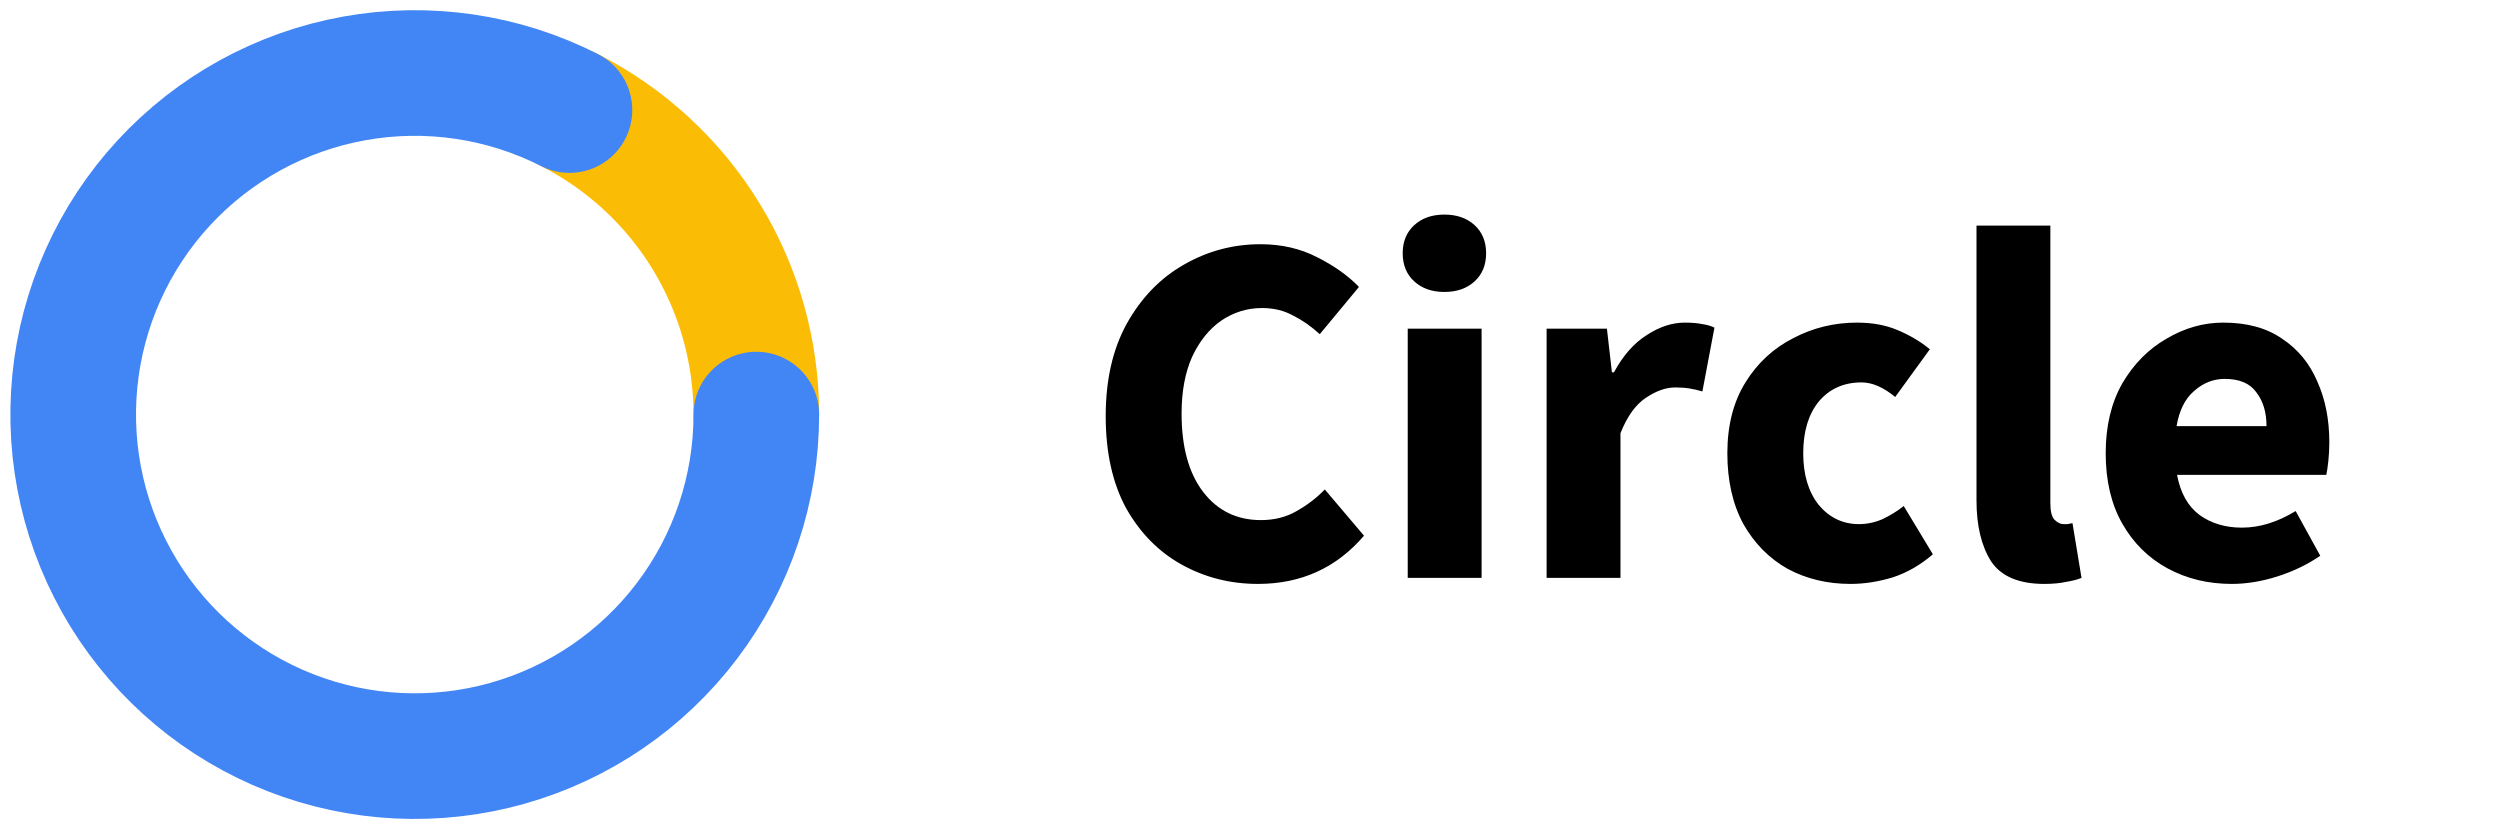 <svg width="199" height="66" viewBox="0 0 199 66" fill="none" xmlns="http://www.w3.org/2000/svg">
<path d="M60.203 33C60.203 27.98 58.813 23.058 56.188 18.78C53.562 14.501 49.803 11.033 45.328 8.76" stroke="#FBBC05" stroke-width="10" stroke-linecap="round" stroke-linejoin="round"/>
<path d="M60.203 33C60.203 38.923 58.269 44.683 54.695 49.406C51.121 54.129 46.103 57.556 40.403 59.165C34.703 60.775 28.633 60.479 23.117 58.323C17.601 56.167 12.939 52.268 9.841 47.22C6.744 42.172 5.379 36.251 5.955 30.356C6.531 24.461 9.016 18.916 13.032 14.563C17.049 10.21 22.377 7.288 28.206 6.24C34.035 5.193 40.047 6.077 45.328 8.76" stroke="#4285F4" stroke-width="10" stroke-linecap="round" stroke-linejoin="round"/>
<path d="M100.134 46.48C97.947 46.48 95.934 45.973 94.094 44.96C92.254 43.947 90.774 42.453 89.654 40.48C88.561 38.48 88.014 36.027 88.014 33.12C88.014 30.24 88.574 27.787 89.694 25.76C90.841 23.707 92.347 22.147 94.214 21.08C96.107 19.987 98.147 19.44 100.334 19.44C102.014 19.44 103.52 19.787 104.854 20.48C106.187 21.147 107.294 21.933 108.174 22.84L105.054 26.6C104.387 25.987 103.68 25.493 102.934 25.12C102.214 24.72 101.387 24.52 100.454 24.52C99.281 24.52 98.201 24.853 97.214 25.52C96.254 26.187 95.481 27.147 94.894 28.4C94.334 29.653 94.054 31.16 94.054 32.92C94.054 35.587 94.627 37.667 95.774 39.16C96.921 40.653 98.454 41.4 100.374 41.4C101.44 41.4 102.387 41.16 103.214 40.68C104.067 40.2 104.814 39.627 105.454 38.96L108.574 42.64C106.387 45.2 103.574 46.48 100.134 46.48ZM112.055 46V26.16H117.935V46H112.055ZM114.975 23.24C113.988 23.24 113.188 22.96 112.575 22.4C111.962 21.84 111.655 21.093 111.655 20.16C111.655 19.227 111.962 18.48 112.575 17.92C113.188 17.36 113.988 17.08 114.975 17.08C115.962 17.08 116.762 17.36 117.375 17.92C117.988 18.48 118.295 19.227 118.295 20.16C118.295 21.093 117.988 21.84 117.375 22.4C116.762 22.96 115.962 23.24 114.975 23.24ZM123.11 46V26.16H127.91L128.31 29.64H128.47C129.19 28.307 130.056 27.32 131.07 26.68C132.083 26.013 133.096 25.68 134.11 25.68C134.67 25.68 135.136 25.72 135.51 25.8C135.883 25.853 136.203 25.947 136.47 26.08L135.51 31.16C135.163 31.053 134.816 30.973 134.47 30.92C134.15 30.867 133.776 30.84 133.35 30.84C132.603 30.84 131.816 31.12 130.99 31.68C130.19 32.213 129.523 33.147 128.99 34.48V46H123.11ZM147.297 46.48C145.457 46.48 143.79 46.08 142.297 45.28C140.83 44.453 139.657 43.267 138.777 41.72C137.923 40.147 137.497 38.267 137.497 36.08C137.497 33.867 137.977 31.987 138.937 30.44C139.897 28.893 141.163 27.72 142.737 26.92C144.31 26.093 146.003 25.68 147.817 25.68C149.043 25.68 150.123 25.88 151.057 26.28C152.017 26.68 152.87 27.187 153.617 27.8L150.857 31.6C149.923 30.827 149.03 30.44 148.177 30.44C146.763 30.44 145.63 30.947 144.777 31.96C143.95 32.973 143.537 34.347 143.537 36.08C143.537 37.787 143.95 39.16 144.777 40.2C145.63 41.213 146.697 41.72 147.977 41.72C148.617 41.72 149.243 41.587 149.857 41.32C150.47 41.027 151.03 40.68 151.537 40.28L153.857 44.12C152.87 44.973 151.803 45.587 150.657 45.96C149.51 46.307 148.39 46.48 147.297 46.48ZM162.729 46.48C160.702 46.48 159.289 45.88 158.489 44.68C157.715 43.453 157.329 41.84 157.329 39.84V17.96H163.209V40.08C163.209 40.693 163.315 41.12 163.529 41.36C163.769 41.6 164.009 41.72 164.249 41.72C164.382 41.72 164.489 41.72 164.569 41.72C164.675 41.693 164.809 41.667 164.969 41.64L165.689 46C165.369 46.133 164.955 46.24 164.449 46.32C163.969 46.427 163.395 46.48 162.729 46.48ZM177.654 46.48C175.76 46.48 174.054 46.067 172.534 45.24C171.014 44.413 169.814 43.227 168.934 41.68C168.054 40.133 167.614 38.267 167.614 36.08C167.614 33.92 168.054 32.067 168.934 30.52C169.84 28.973 171.014 27.787 172.454 26.96C173.894 26.107 175.4 25.68 176.974 25.68C178.867 25.68 180.427 26.107 181.654 26.96C182.907 27.787 183.84 28.92 184.454 30.36C185.094 31.773 185.414 33.387 185.414 35.2C185.414 35.707 185.387 36.213 185.334 36.72C185.28 37.2 185.227 37.56 185.174 37.8H173.294C173.56 39.24 174.16 40.307 175.094 41C176.027 41.667 177.147 42 178.454 42C179.867 42 181.294 41.56 182.734 40.68L184.694 44.24C183.68 44.933 182.547 45.48 181.294 45.88C180.04 46.28 178.827 46.48 177.654 46.48ZM173.254 33.92H180.414C180.414 32.827 180.147 31.933 179.614 31.24C179.107 30.52 178.267 30.16 177.094 30.16C176.187 30.16 175.374 30.48 174.654 31.12C173.934 31.733 173.467 32.667 173.254 33.92Z" fill="black"/>
</svg>
